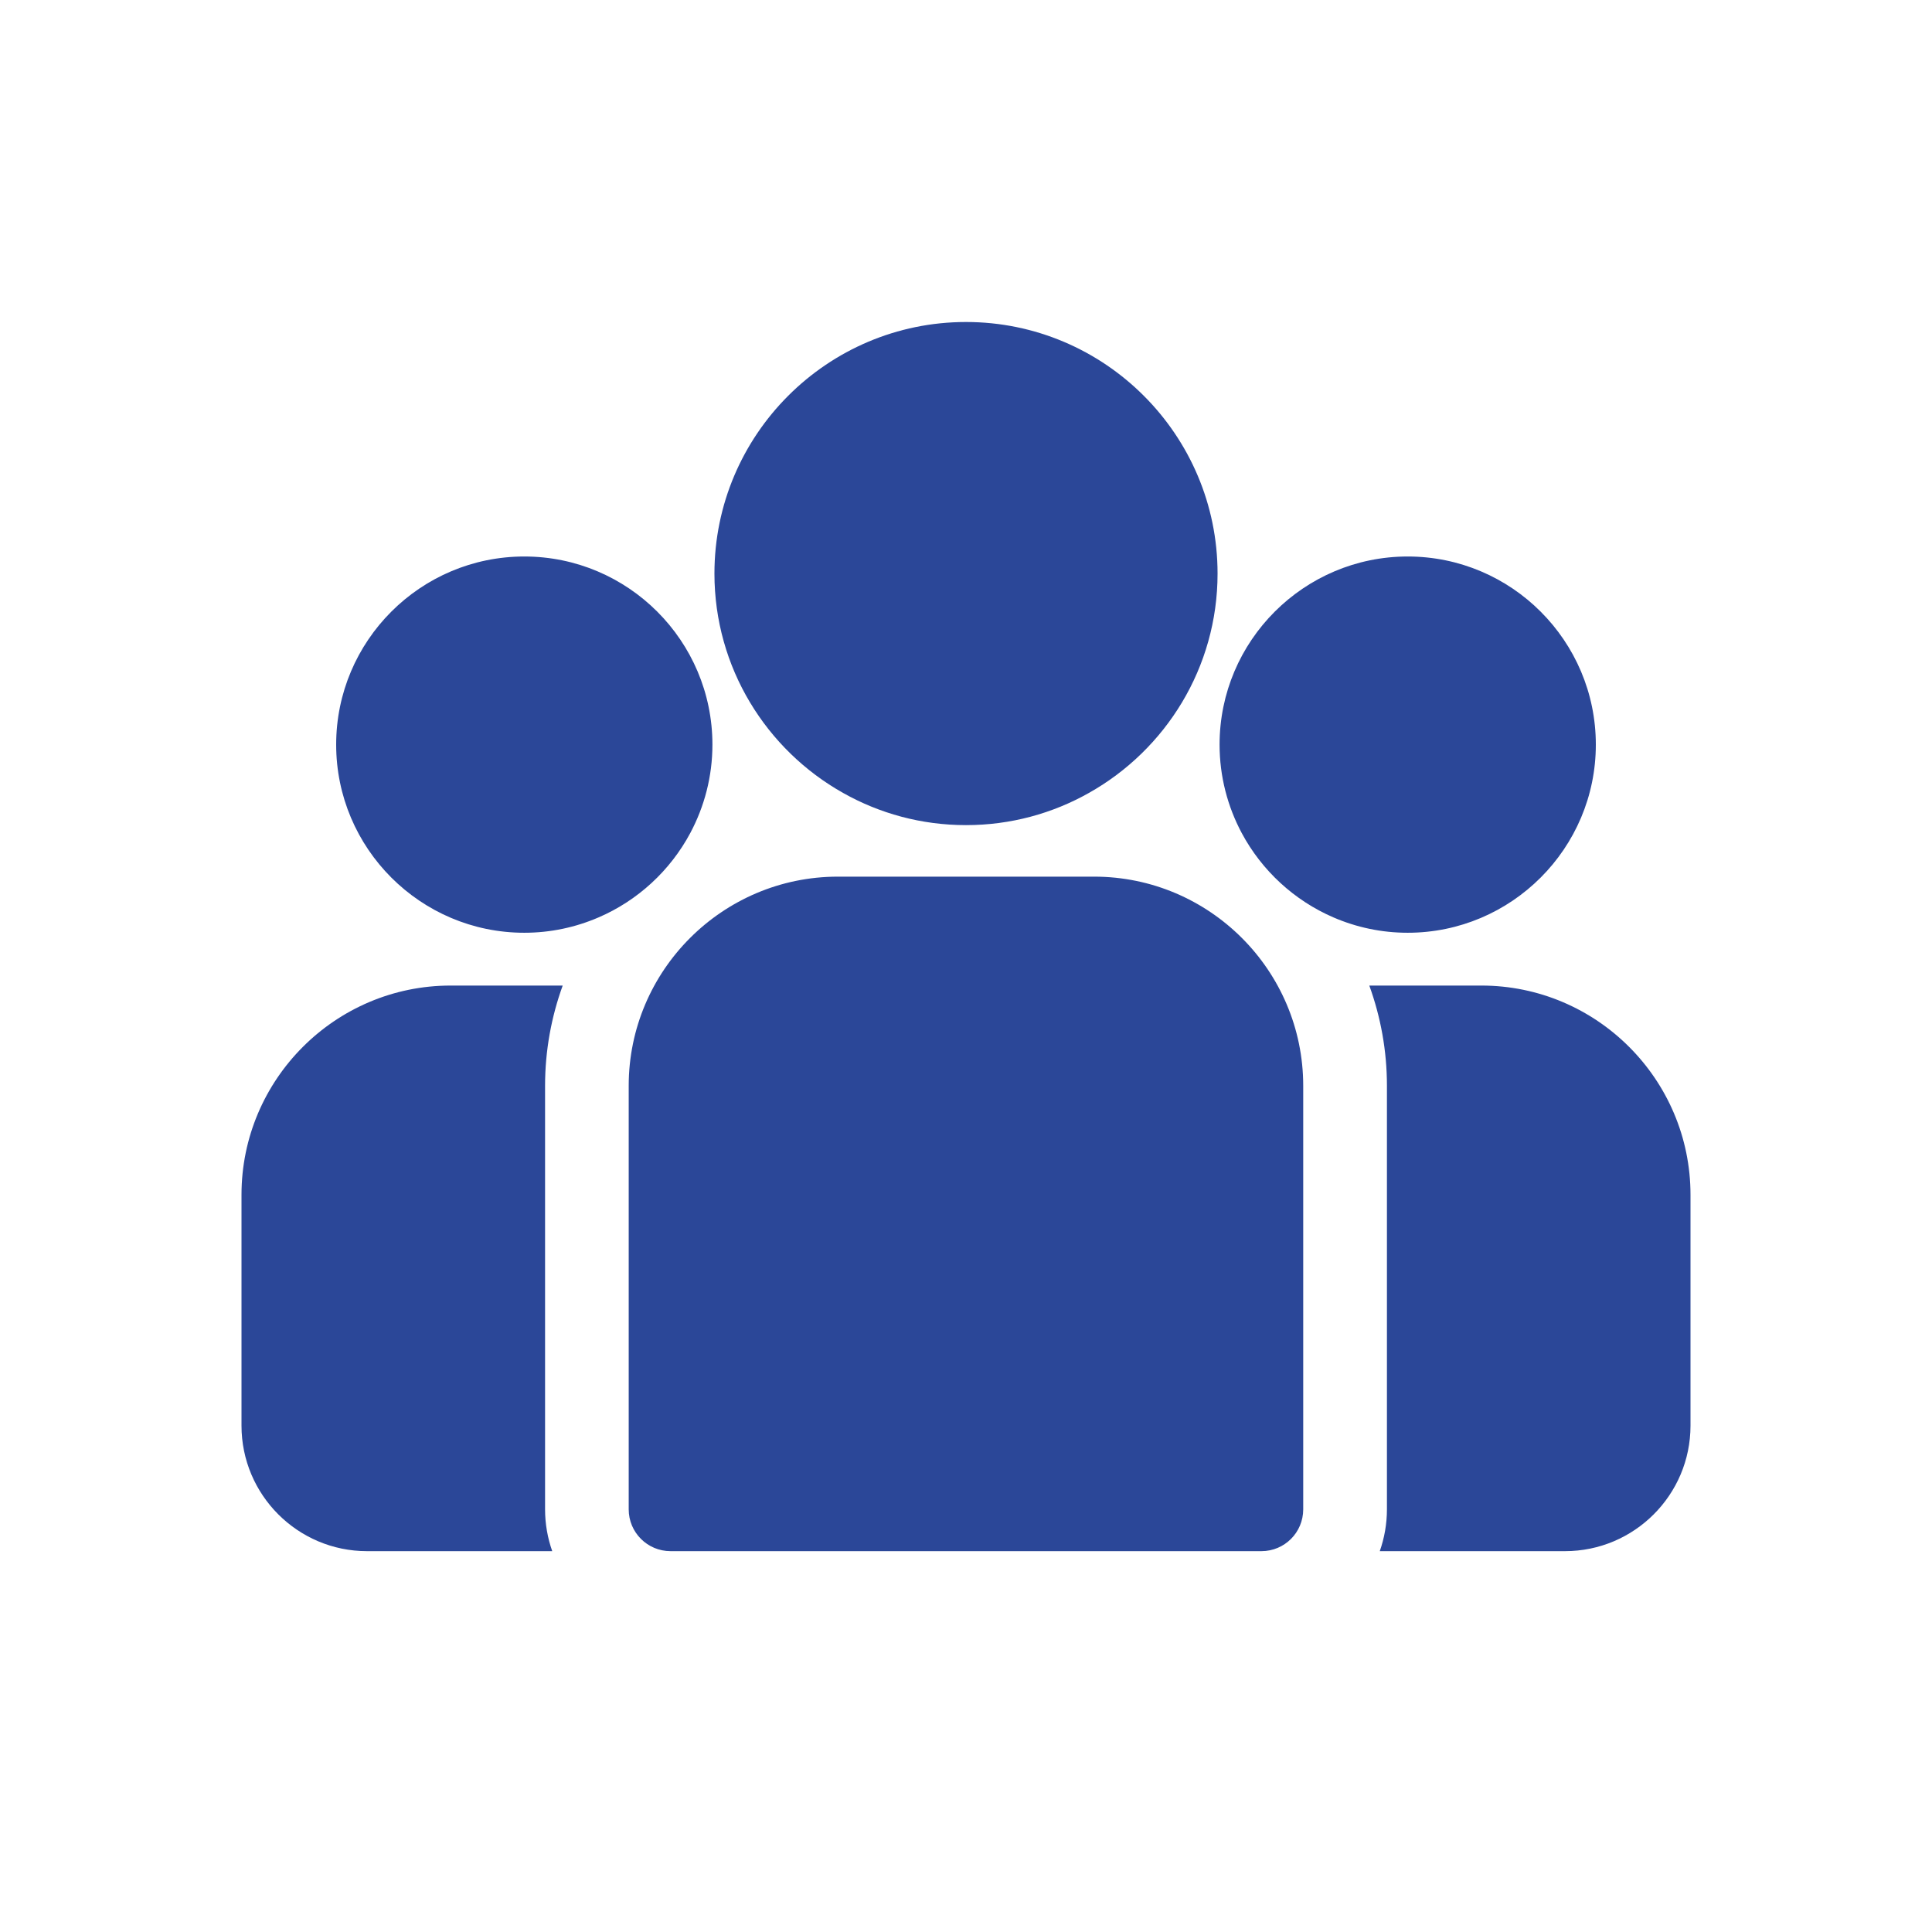 <svg width="24" height="24" viewBox="0 0 24 24" fill="none" xmlns="http://www.w3.org/2000/svg">
<path fill-rule="evenodd" clip-rule="evenodd" d="M8.875 7.125C8.875 5.402 10.277 4 12 4C13.723 4 15.125 5.402 15.125 7.125C15.125 8.294 14.48 9.315 13.527 9.85C13.075 10.105 12.555 10.25 12 10.25C11.446 10.25 10.925 10.105 10.473 9.85C9.52 9.315 8.875 8.294 8.875 7.125ZM13.591 10.89H10.409C8.976 10.89 7.81 12.056 7.81 13.488V18.75C7.81 19.037 8.043 19.269 8.33 19.269H15.67C15.957 19.269 16.189 19.037 16.189 18.75V13.488C16.189 12.056 15.024 10.89 13.591 10.89ZM6.99 12.243C6.849 12.632 6.771 13.051 6.771 13.488V18.749C6.771 18.932 6.803 19.107 6.86 19.269H4.559C3.699 19.269 3 18.57 3 17.71V14.842C3 13.409 4.166 12.243 5.598 12.243H6.99ZM17.01 12.243H18.402C19.834 12.243 21 13.409 21 14.842V17.71C21 18.57 20.301 19.269 19.441 19.269H17.14C17.197 19.107 17.229 18.932 17.229 18.749V13.488C17.229 13.051 17.151 12.632 17.01 12.243ZM6.513 6.913C5.224 6.913 4.176 7.961 4.176 9.25C4.176 10.538 5.224 11.587 6.513 11.587C6.84 11.587 7.151 11.519 7.434 11.397C7.923 11.187 8.326 10.814 8.575 10.348C8.75 10.02 8.85 9.646 8.85 9.25C8.85 7.961 7.802 6.913 6.513 6.913ZM15.15 9.25C15.15 7.961 16.199 6.913 17.487 6.913C18.776 6.913 19.824 7.961 19.824 9.25C19.824 10.538 18.776 11.587 17.487 11.587C17.16 11.587 16.849 11.519 16.566 11.397C16.078 11.187 15.674 10.814 15.425 10.348C15.25 10.02 15.15 9.646 15.15 9.25Z" fill="#2B4798"/>
</svg>
